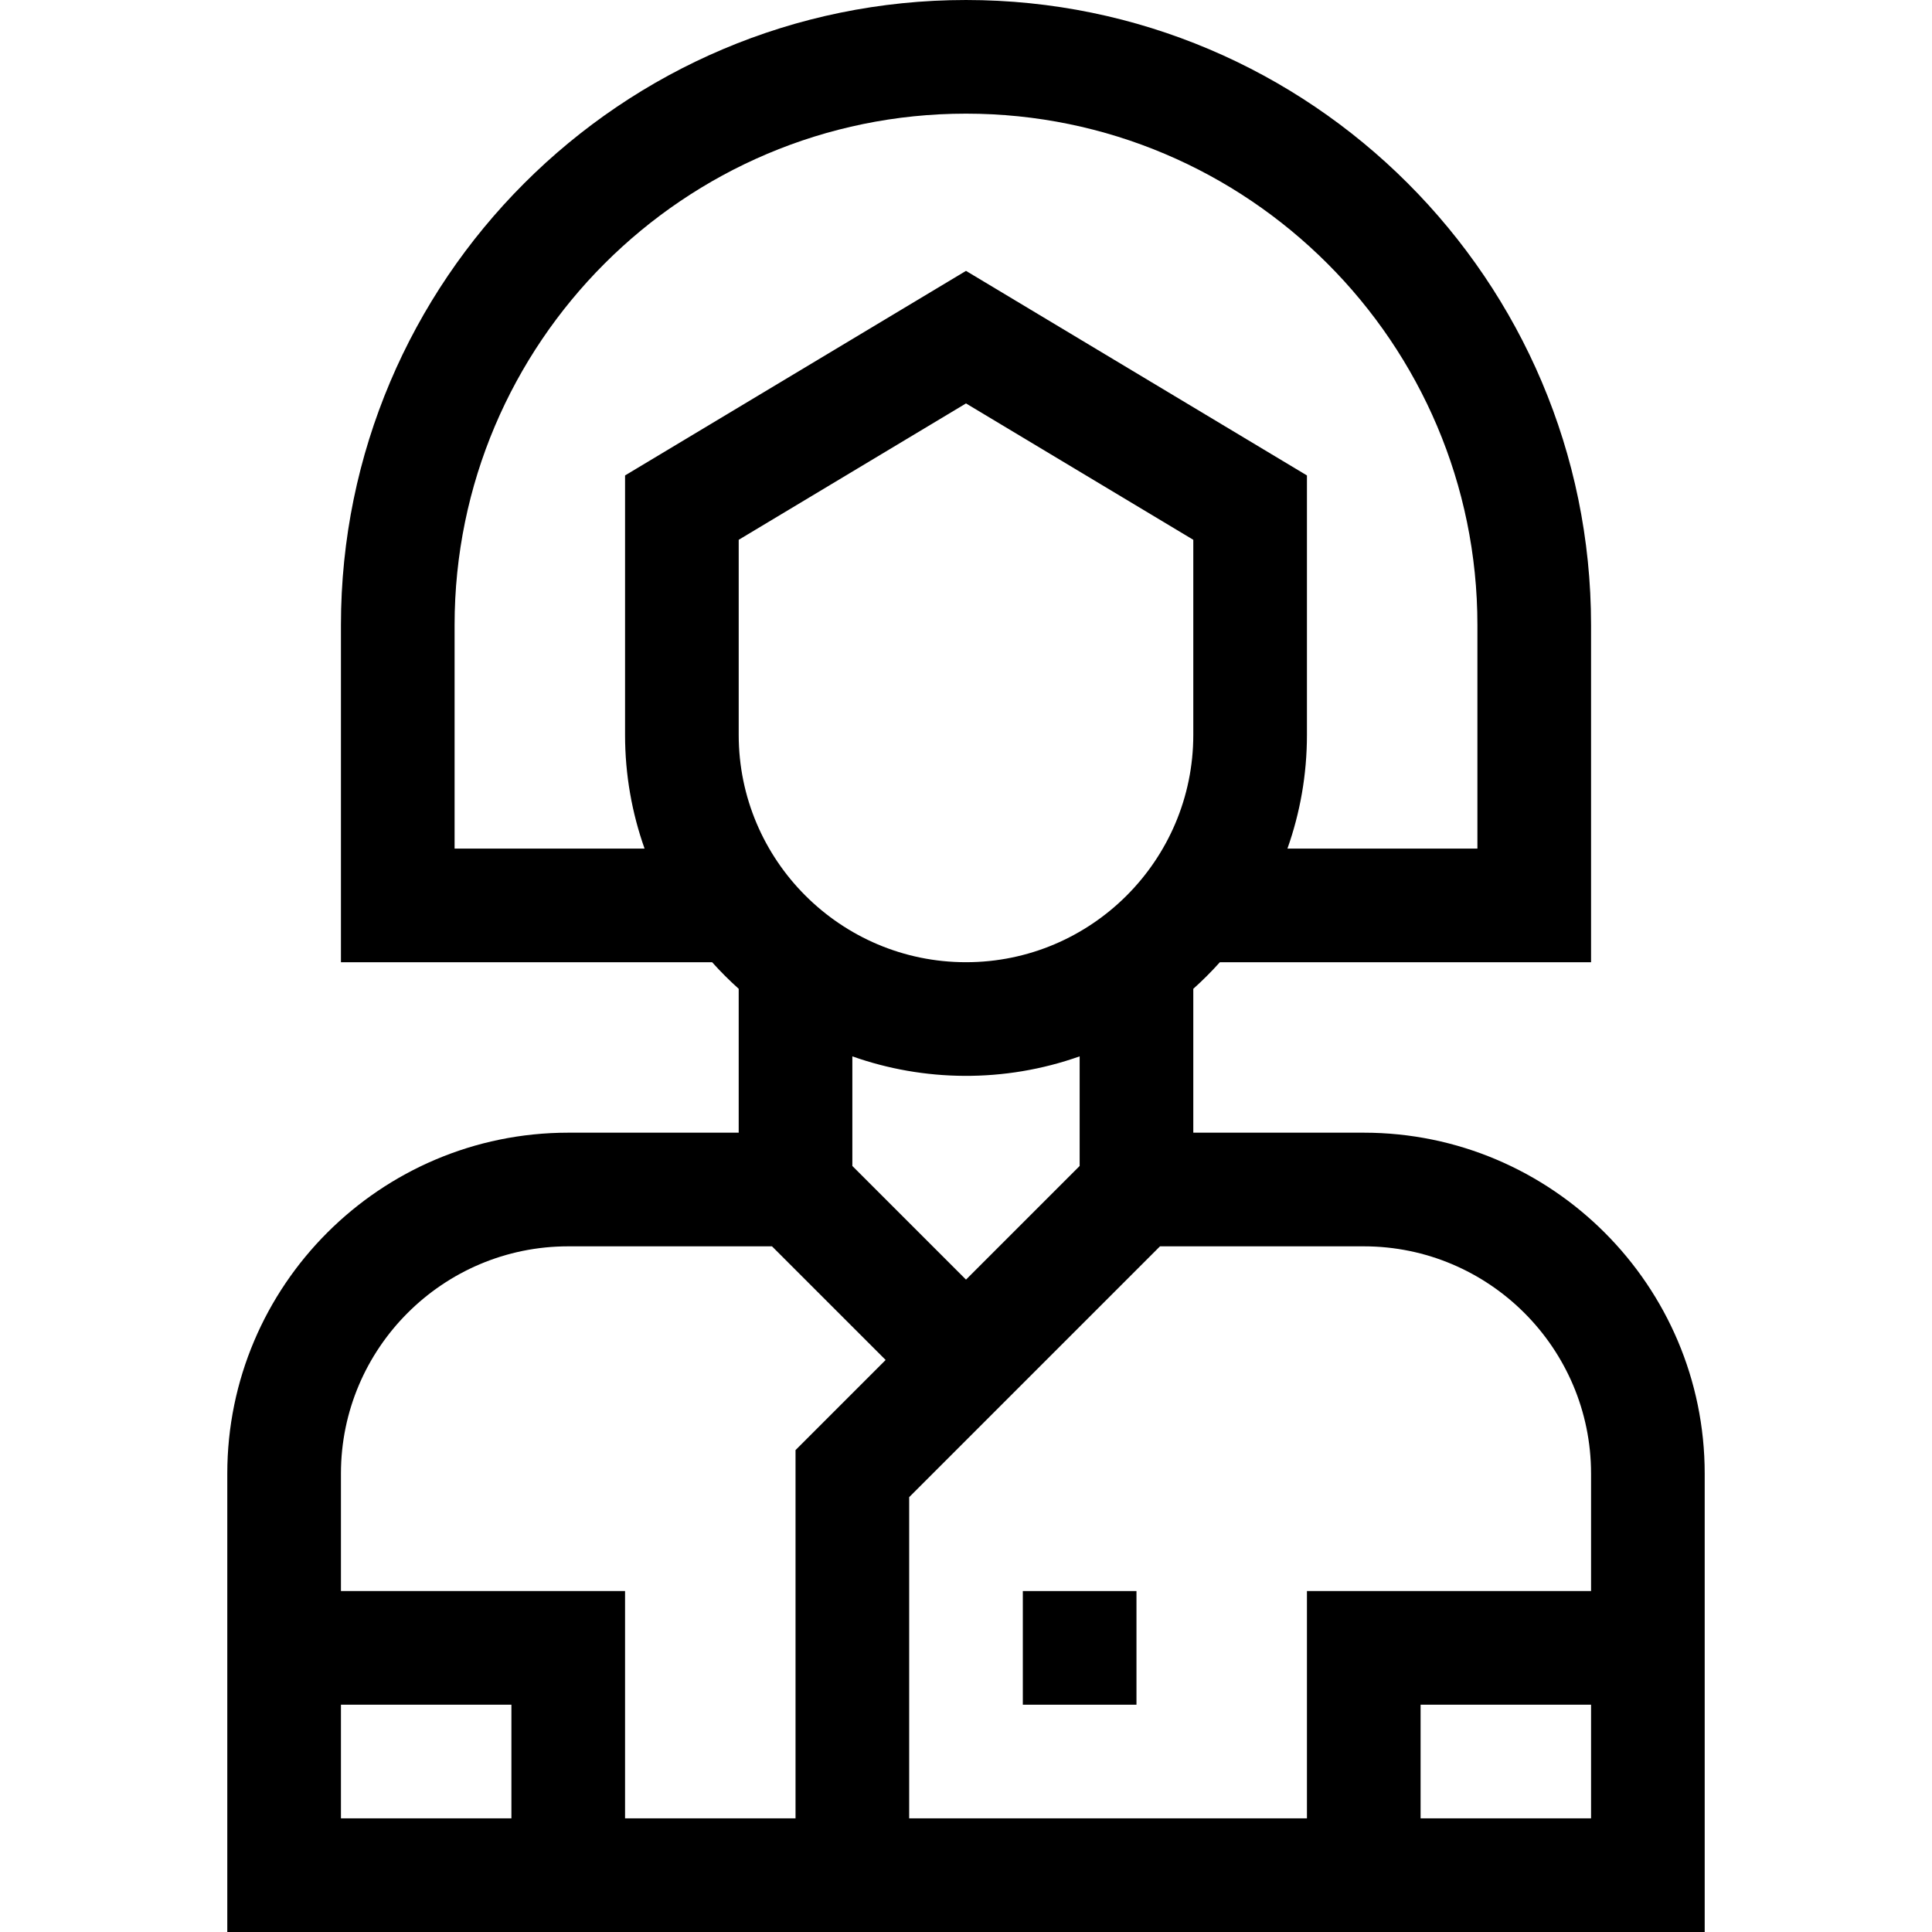 <svg id="Capa_1" enable-background="new 0 0 510 510" height="512" viewBox="0 0 510 510" width="512" xmlns="http://www.w3.org/2000/svg"><g><path d="m360 299h-45v-37.98c2.466-2.21 4.81-4.553 7.02-7.02h97.98v-89c0-90.981-74.019-165-165-165s-165 74.019-165 165v89h97.98c2.21 2.467 4.554 4.81 7.02 7.02v37.98h-45c-49.626 0-90 40.374-90 90v121h390v-121c0-49.626-40.374-90-90-90zm60 90v31h-75v60h-105v-84.787l15-15 51.213-51.213h53.787c33.084 0 60 26.916 60 60zm-225-195v-51.507l60-36 60 36v51.507c0 33.084-26.916 60-60 60s-60-26.916-60-60zm-75 30v-59c0-74.439 60.561-135 135-135s135 60.561 135 135v59h-50.148c3.329-9.388 5.148-19.485 5.148-30v-68.493l-90-54-90 54v68.493c0 10.515 1.819 20.612 5.148 30zm165 54.852v28.934l-30 30-30-30v-28.934c18.821 6.674 40.106 7.055 60 0zm-135 50.148h53.787l30 30-23.787 23.787v97.213h-45v-60h-75v-31c0-33.084 26.916-60 60-60zm-60 121h45v30h-45zm285 30v-30h45v30z"/><path d="m270 420h30v30h-30z"/></g></svg>
